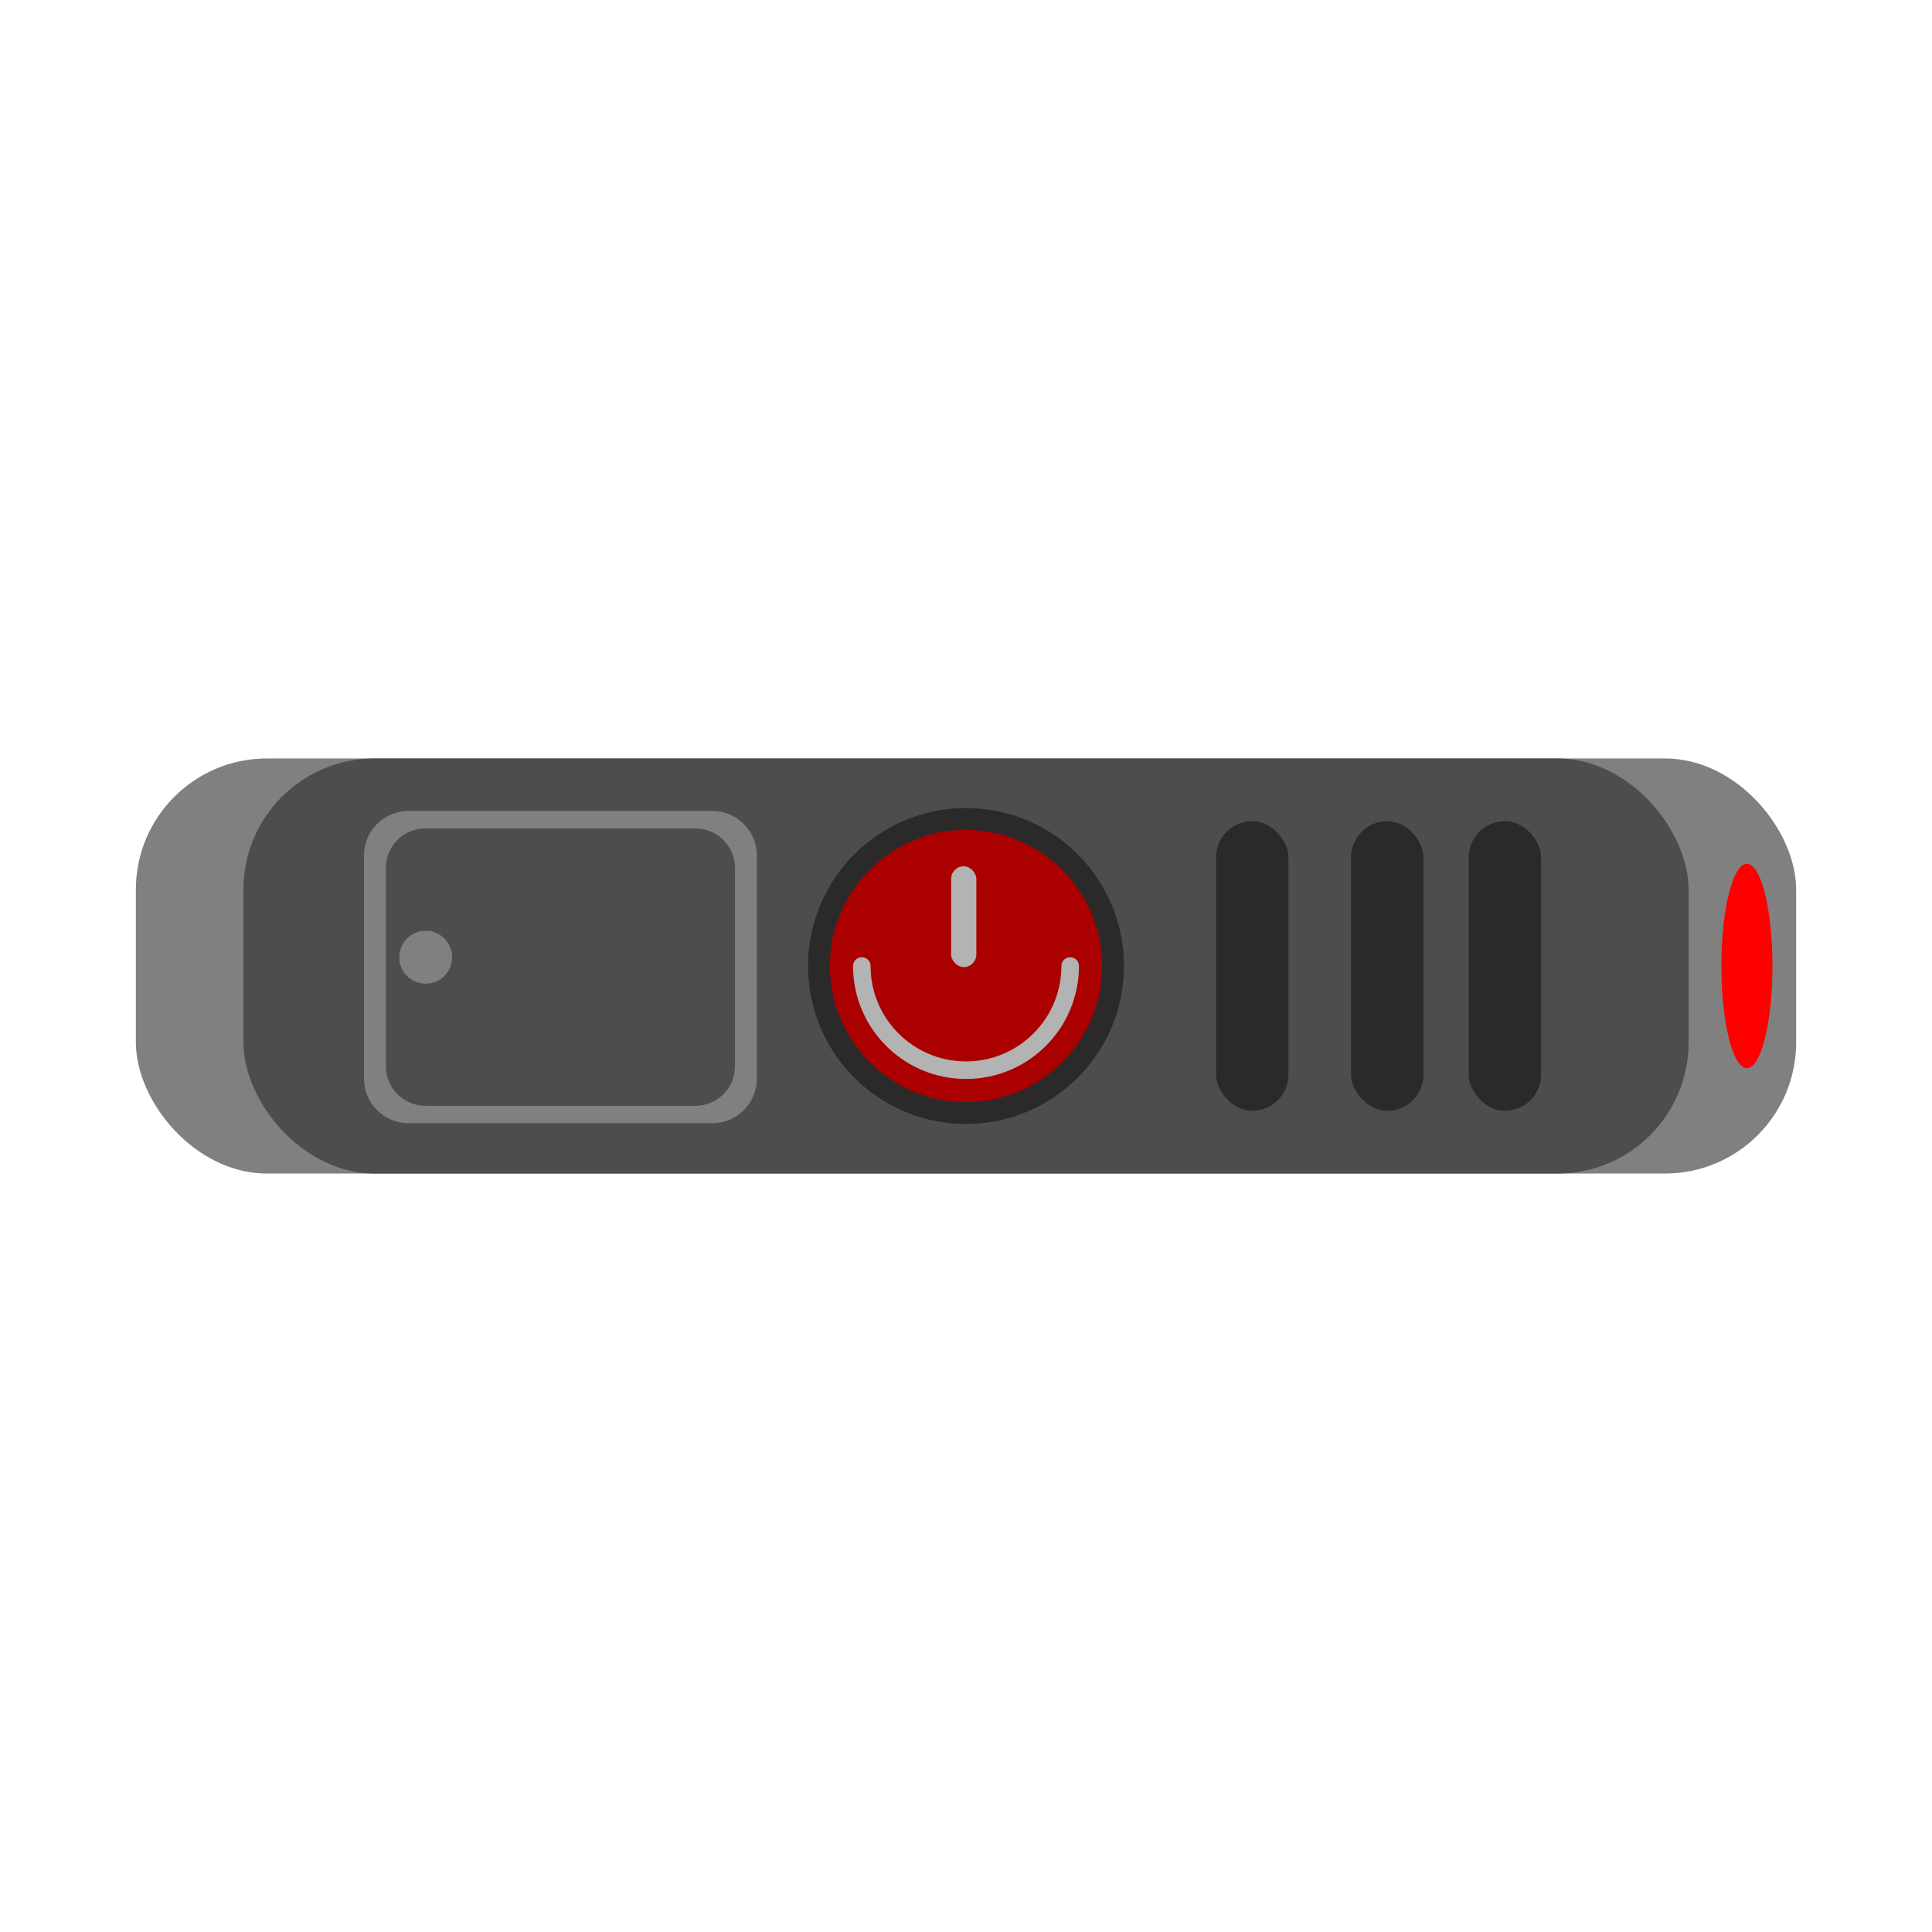 <?xml version="1.0" encoding="UTF-8" standalone="no"?>
<!-- Created with Inkscape (http://www.inkscape.org/) -->

<svg
   width="211.667mm"
   height="211.667mm"
   viewBox="0 0 211.667 211.667"
   version="1.1"
   id="svg1"
   xmlns:inkscape="http://www.inkscape.org/namespaces/inkscape"
   xmlns:sodipodi="http://sodipodi.sourceforge.net/DTD/sodipodi-0.dtd"
   xmlns="http://www.w3.org/2000/svg"
   xmlns:svg="http://www.w3.org/2000/svg">
  <sodipodi:namedview
     id="namedview1"
     pagecolor="#505050"
     bordercolor="#eeeeee"
     borderopacity="1"
     inkscape:showpageshadow="0"
     inkscape:pageopacity="0"
     inkscape:pagecheckerboard="0"
     inkscape:deskcolor="#505050"
     inkscape:document-units="mm" />
  <defs
     id="defs1" />
  <g
     inkscape:label="Layer 1"
     inkscape:groupmode="layer"
     id="layer1">
    <rect
       style="fill:none;fill-opacity:1;stroke-width:6.026;paint-order:markers fill stroke"
       id="rect2"
       width="211.667"
       height="211.667"
       x="-7.1054274e-15"
       y="0"
       inkscape:export-filename="laser.png"
       inkscape:export-xdpi="96"
       inkscape:export-ydpi="96" />
    <rect
       style="fill:#808080;stroke-width:6.167;paint-order:markers fill stroke"
       id="rect1"
       width="181.897"
       height="45.474"
       x="14.885"
       y="83.096"
       ry="14.36" />
    <rect
       style="fill:#4d4d4d;stroke-width:5.753;paint-order:markers fill stroke"
       id="rect3"
       width="158.332"
       height="45.474"
       x="26.668"
       y="83.096"
       ry="14.36" />
    <ellipse
       style="fill:#ff0000;fill-opacity:1;stroke-width:3.795;paint-order:markers fill stroke"
       id="path3"
       cx="191.389"
       cy="105.833"
       rx="2.799"
       ry="11.196" />
    <rect
       style="fill:#2a2a2a;fill-opacity:1;stroke-width:3.795;paint-order:markers fill stroke"
       id="rect4"
       width="7.933"
       height="31.73"
       x="160.909"
       y="89.968"
       ry="3.966" />
    <rect
       style="fill:#2a2a2a;fill-opacity:1;stroke-width:3.795;paint-order:markers fill stroke"
       id="rect5"
       width="7.933"
       height="31.73"
       x="148.022"
       y="89.968"
       ry="3.966" />
    <rect
       style="fill:#2a2a2a;fill-opacity:1;stroke-width:3.795;paint-order:markers fill stroke"
       id="rect6"
       width="7.933"
       height="31.73"
       x="133.228"
       y="89.968"
       ry="3.966" />
    <circle
       style="fill:#2a2a2a;fill-opacity:1;stroke-width:0.621;paint-order:markers fill stroke"
       id="path6"
       cx="105.833"
       cy="105.833"
       r="17.306" />
    <circle
       style="fill:#aa0000;fill-opacity:1;stroke-width:0.535;paint-order:markers fill stroke"
       id="circle6"
       cx="105.833"
       cy="105.833"
       r="14.913" />
    <rect
       style="fill:#b3b3b3;fill-opacity:1;stroke-width:3.795;paint-order:markers fill stroke"
       id="rect7"
       width="2.762"
       height="11.046"
       x="104.204"
       y="94.907"
       ry="1.381" />
    <path
       id="circle7"
       style="fill:none;stroke:#b3b3b3;stroke-width:1.921;stroke-linecap:round;stroke-linejoin:round;stroke-dasharray:none;paint-order:markers fill stroke"
       d="m 117.248,105.833 c 0,6.304 -5.11,11.415 -11.415,11.415 -6.304,0 -11.415,-5.11 -11.415,-11.415"
       sodipodi:nodetypes="ccc" />
    <path
       id="rect8"
       style="fill:#808080;fill-opacity:1;stroke:none;stroke-width:2.141;stroke-linecap:round;stroke-linejoin:round;stroke-dasharray:none;paint-order:markers fill stroke"
       d="m 44.764,88.849 c -2.707,0 -4.887,2.18 -4.887,4.887 v 24.434 c 0,2.707 2.18,4.887 4.887,4.887 h 33.271 c 2.707,0 4.887,-2.179 4.887,-4.887 v -24.434 c 0,-2.707 -2.179,-4.887 -4.887,-4.887 z m 1.853,1.906 h 29.564 c 2.406,0 4.342,1.937 4.342,4.342 V 116.809 c 0,2.406 -1.937,4.342 -4.342,4.342 H 46.617 c -2.406,0 -4.342,-1.937 -4.342,-4.342 V 95.098 c 0,-2.406 1.936,-4.342 4.342,-4.342 z" />
    <circle
       style="fill:#808080;fill-opacity:1;stroke:none;stroke-width:1.921;stroke-linecap:round;stroke-linejoin:round;stroke-dasharray:none;paint-order:markers fill stroke"
       id="path9"
       cx="46.638"
       cy="104.873"
       r="2.897" />
    <rect
       style="fill:#808080;fill-opacity:1;stroke:none;stroke-width:1.921;stroke-linecap:round;stroke-linejoin:round;stroke-dasharray:none;paint-order:markers fill stroke"
       id="rect9"
       width="0.811"
       height="5.677"
       x="46.638"
       y="101.976"
       ry="0.406" />
  </g>
</svg>
